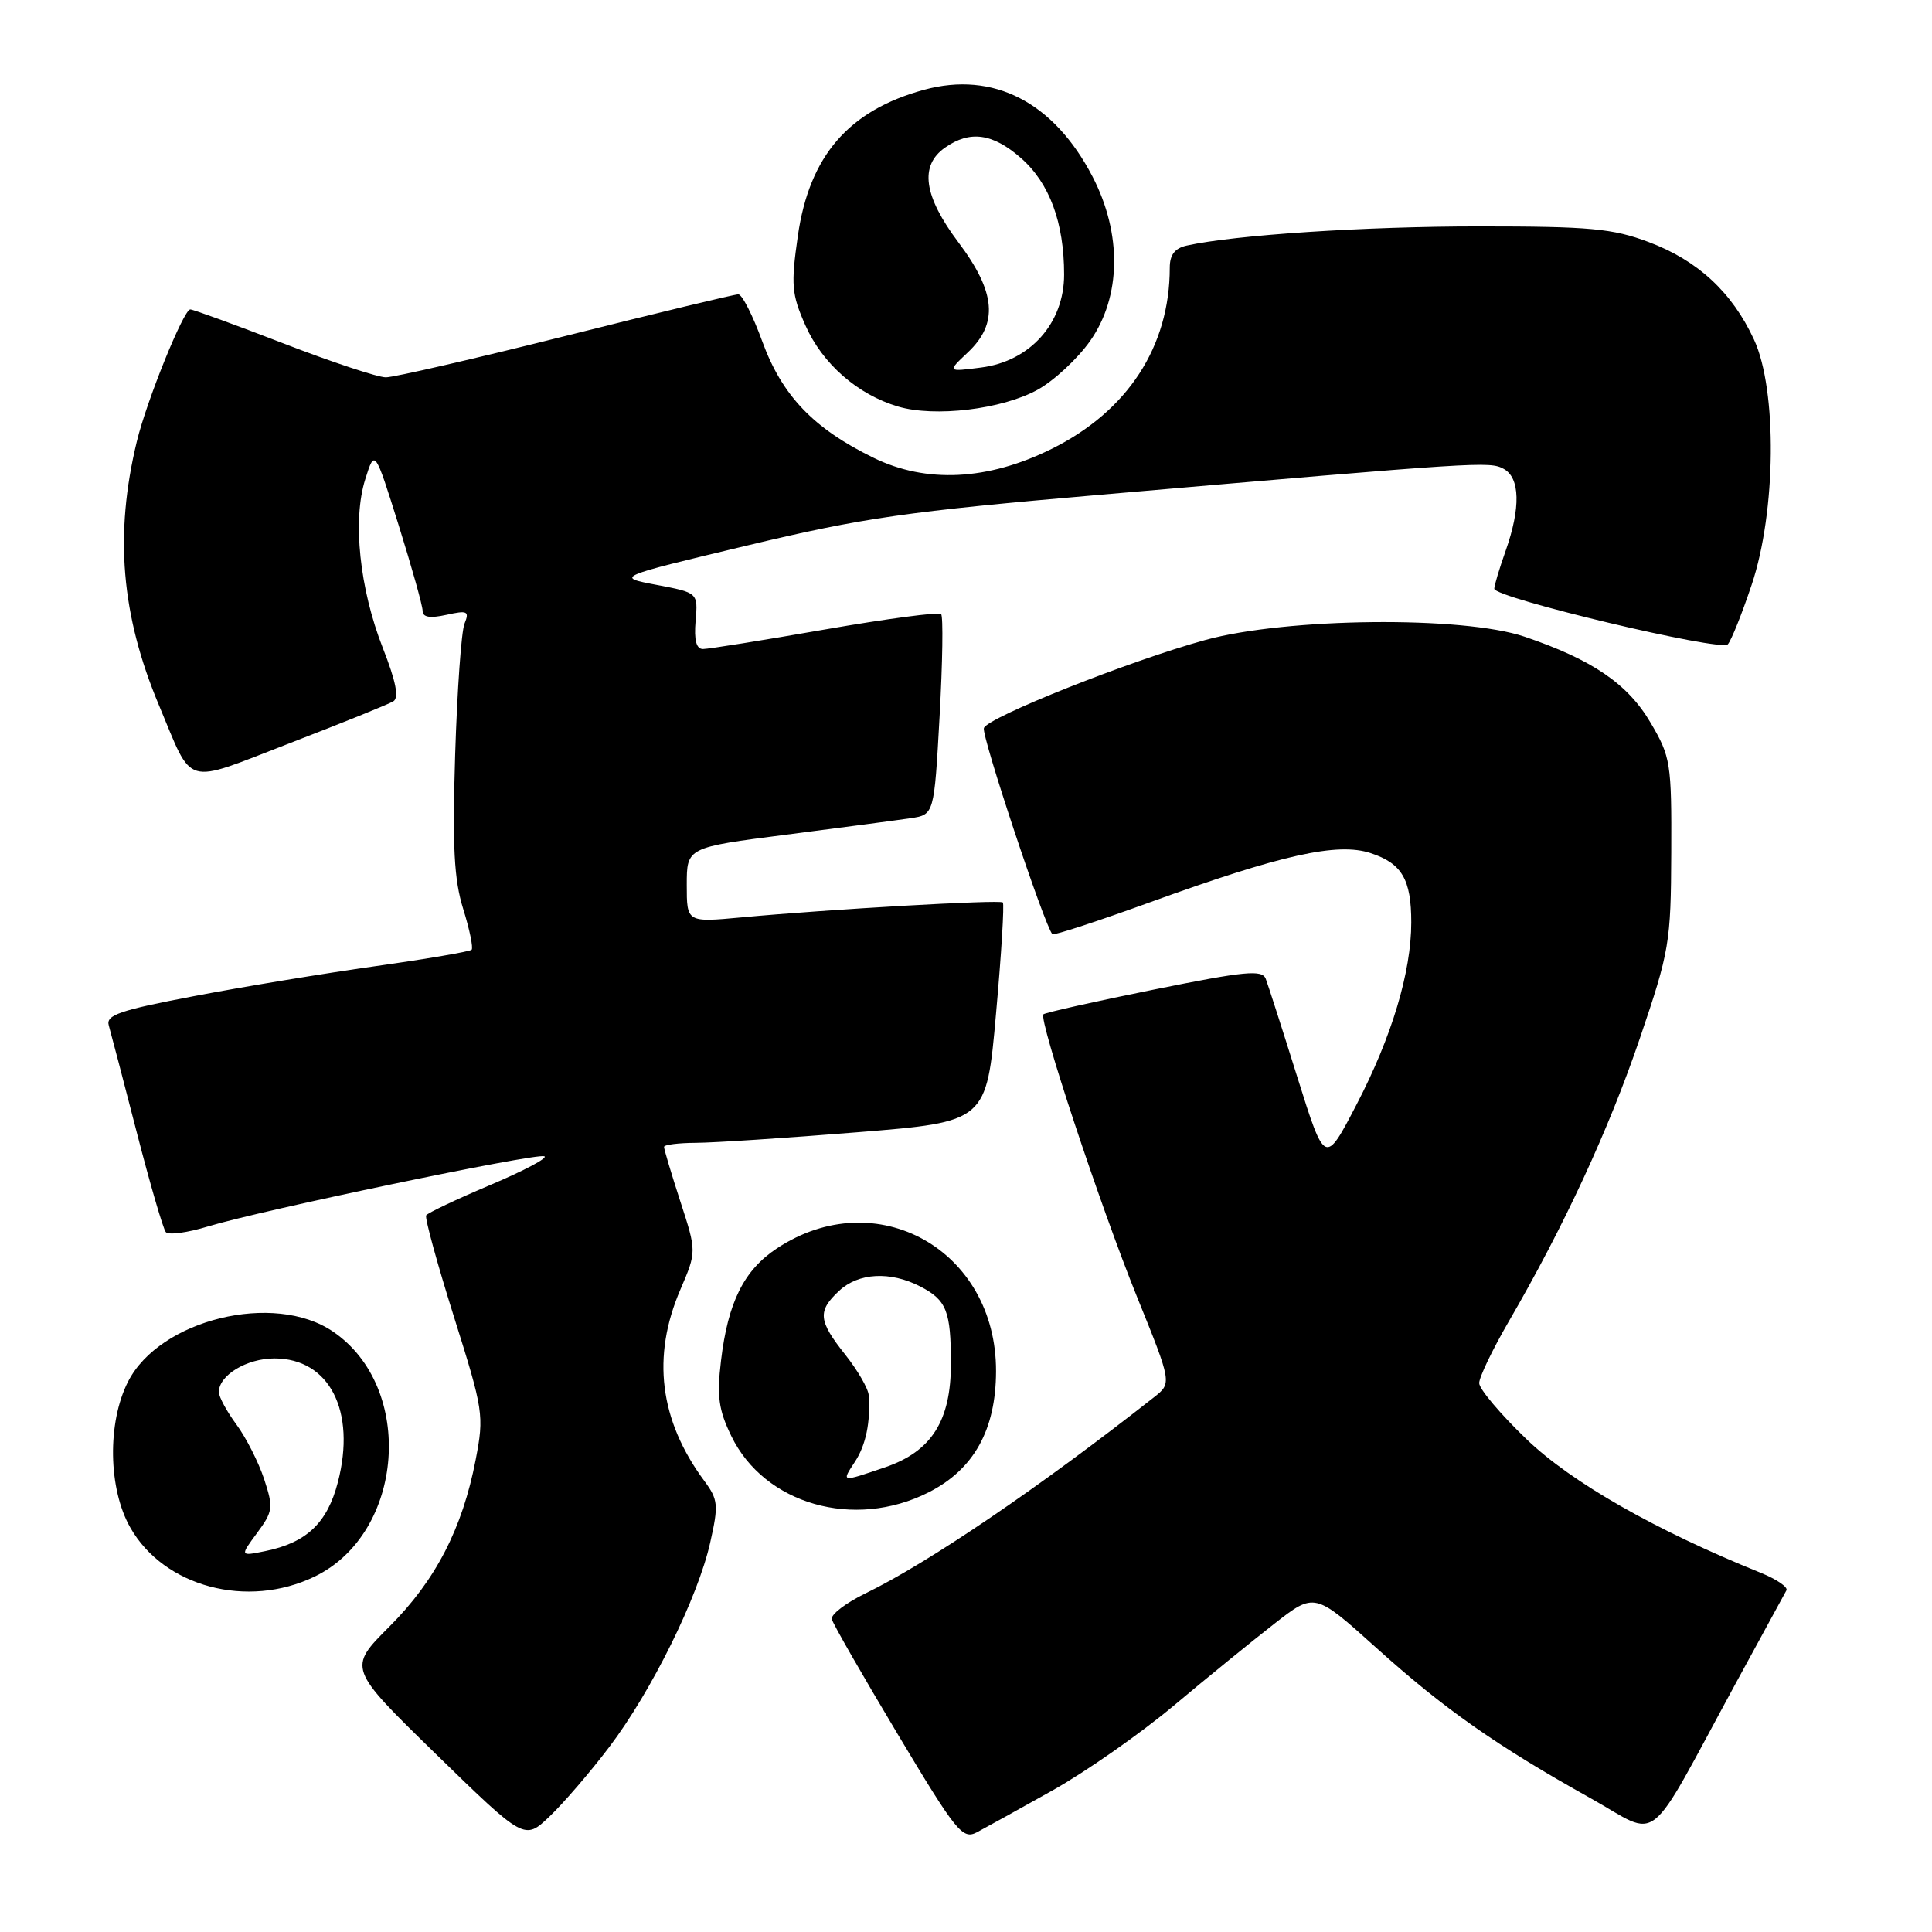 <?xml version="1.0" encoding="UTF-8" standalone="no"?>
<!DOCTYPE svg PUBLIC "-//W3C//DTD SVG 1.1//EN" "http://www.w3.org/Graphics/SVG/1.1/DTD/svg11.dtd" >
<svg xmlns="http://www.w3.org/2000/svg" xmlns:xlink="http://www.w3.org/1999/xlink" version="1.1" viewBox="0 0 256 256">
 <g >
 <path fill="currentColor"
d=" M 80.72 231.50 C 86.33 224.11 92.49 211.64 94.11 204.38 C 95.23 199.41 95.16 198.71 93.32 196.22 C 87.38 188.19 86.33 179.75 90.16 170.86 C 92.31 165.84 92.31 165.84 90.14 159.17 C 88.95 155.50 87.98 152.26 87.99 151.97 C 87.99 151.68 89.91 151.44 92.25 151.43 C 94.59 151.42 104.20 150.79 113.60 150.03 C 130.71 148.65 130.71 148.65 131.98 134.29 C 132.69 126.39 133.09 119.77 132.88 119.58 C 132.46 119.19 109.72 120.49 98.25 121.56 C 91.00 122.23 91.00 122.23 91.00 117.26 C 91.00 112.29 91.00 112.29 104.25 110.59 C 111.54 109.65 118.91 108.68 120.64 108.42 C 123.78 107.95 123.78 107.95 124.50 94.92 C 124.90 87.76 124.99 81.66 124.70 81.36 C 124.40 81.07 117.48 81.99 109.30 83.41 C 101.13 84.84 93.86 86.00 93.15 86.00 C 92.26 86.00 91.95 84.83 92.17 82.27 C 92.49 78.54 92.49 78.54 87.01 77.50 C 81.53 76.46 81.53 76.46 99.01 72.28 C 114.39 68.60 120.06 67.78 146.00 65.54 C 196.29 61.19 197.36 61.12 199.23 62.12 C 201.42 63.29 201.52 67.28 199.50 73.00 C 198.67 75.34 198.00 77.59 198.00 78.01 C 198.00 79.21 228.04 86.37 228.94 85.38 C 229.39 84.90 230.81 81.35 232.10 77.50 C 235.35 67.83 235.51 51.67 232.41 44.99 C 229.51 38.72 224.95 34.50 218.45 32.07 C 213.66 30.27 210.66 30.00 195.92 30.00 C 180.79 30.00 163.62 31.13 157.25 32.54 C 155.67 32.89 155.00 33.76 155.00 35.47 C 155.00 45.92 149.42 54.49 139.35 59.48 C 130.90 63.67 122.73 64.08 115.75 60.66 C 107.78 56.77 103.63 52.42 101.01 45.25 C 99.76 41.81 98.33 39.00 97.83 39.00 C 97.34 39.00 87.06 41.47 75.00 44.50 C 62.94 47.52 52.20 50.00 51.13 50.00 C 50.07 50.00 43.96 47.98 37.55 45.50 C 31.15 43.03 25.59 41.00 25.21 41.00 C 24.33 41.01 19.43 53.11 18.13 58.50 C 15.15 70.79 16.05 81.50 21.06 93.44 C 25.67 104.43 24.13 103.98 38.41 98.47 C 45.34 95.80 51.50 93.31 52.12 92.93 C 52.89 92.45 52.47 90.30 50.73 85.87 C 47.64 77.99 46.69 68.90 48.40 63.50 C 49.66 59.50 49.66 59.50 52.83 69.61 C 54.57 75.17 56.00 80.27 56.00 80.94 C 56.00 81.79 56.96 81.95 59.15 81.47 C 61.95 80.85 62.22 80.98 61.55 82.64 C 61.13 83.66 60.58 91.47 60.31 100.00 C 59.94 112.22 60.16 116.55 61.38 120.45 C 62.23 123.18 62.73 125.61 62.49 125.85 C 62.24 126.09 56.52 127.07 49.77 128.02 C 43.02 128.97 32.20 130.75 25.72 131.99 C 15.88 133.86 14.02 134.50 14.41 135.86 C 14.67 136.76 16.34 143.12 18.11 150.00 C 19.88 156.88 21.62 162.84 21.97 163.26 C 22.33 163.68 24.84 163.34 27.56 162.51 C 34.59 160.37 70.87 152.79 72.12 153.21 C 72.69 153.40 69.49 155.10 65.00 157.00 C 60.51 158.90 56.67 160.72 56.47 161.04 C 56.27 161.37 57.93 167.42 60.15 174.48 C 64.06 186.90 64.16 187.53 63.03 193.42 C 61.27 202.54 57.72 209.41 51.59 215.54 C 46.09 221.04 46.09 221.04 57.79 232.45 C 69.50 243.86 69.50 243.86 72.83 240.68 C 74.67 238.93 78.22 234.80 80.72 231.50 Z  M 139.50 237.22 C 143.90 234.75 151.10 229.71 155.50 226.03 C 159.90 222.34 165.91 217.45 168.85 215.16 C 174.19 210.99 174.19 210.99 182.35 218.33 C 191.33 226.43 198.30 231.32 210.75 238.27 C 220.18 243.54 217.86 245.37 230.02 223.00 C 233.46 216.68 236.47 211.15 236.71 210.73 C 236.95 210.31 235.42 209.26 233.32 208.41 C 219.35 202.77 208.22 196.42 202.29 190.72 C 198.83 187.40 196.00 184.05 196.00 183.27 C 196.00 182.49 197.75 178.85 199.88 175.17 C 207.20 162.58 213.17 149.70 217.28 137.61 C 221.21 126.04 221.40 124.95 221.45 113.00 C 221.50 101.09 221.37 100.28 218.72 95.78 C 215.69 90.61 210.99 87.41 202.00 84.36 C 193.84 81.60 170.51 81.84 159.72 84.80 C 149.73 87.54 130.93 95.02 130.37 96.47 C 130.01 97.42 138.44 122.77 139.45 123.79 C 139.64 123.97 145.49 122.06 152.46 119.53 C 169.80 113.25 177.23 111.59 181.61 113.04 C 185.76 114.40 187.00 116.52 187.00 122.22 C 187.00 128.80 184.42 137.38 179.76 146.34 C 175.57 154.40 175.57 154.40 171.92 142.78 C 169.92 136.39 168.03 130.51 167.72 129.70 C 167.24 128.46 165.04 128.67 152.91 131.12 C 145.08 132.70 138.49 134.18 138.26 134.40 C 137.60 135.07 145.77 159.75 150.68 171.89 C 155.29 183.28 155.29 183.28 152.89 185.16 C 137.83 197.01 123.01 207.09 114.72 211.11 C 112.09 212.39 110.06 213.93 110.22 214.55 C 110.37 215.17 114.30 222.01 118.94 229.77 C 126.72 242.77 127.54 243.78 129.44 242.79 C 130.57 242.19 135.10 239.69 139.50 237.22 Z  M 41.70 208.90 C 53.60 203.14 55.04 183.86 44.12 176.44 C 36.32 171.13 21.17 174.83 16.97 183.07 C 14.20 188.50 14.33 197.27 17.27 202.42 C 21.74 210.28 32.80 213.21 41.70 208.90 Z  M 123.03 197.75 C 129.03 194.72 131.96 189.47 131.98 181.71 C 132.03 165.62 116.12 156.70 102.94 165.42 C 98.57 168.31 96.46 172.55 95.54 180.28 C 94.97 185.01 95.22 186.82 96.90 190.28 C 101.29 199.33 113.17 202.73 123.03 197.75 Z  M 137.46 51.66 C 139.63 50.47 142.78 47.55 144.46 45.16 C 148.57 39.30 148.69 30.98 144.77 23.41 C 139.64 13.52 131.62 9.39 122.43 11.90 C 112.45 14.63 107.24 20.66 105.72 31.25 C 104.79 37.75 104.89 38.98 106.72 43.11 C 108.97 48.20 113.63 52.28 119.00 53.87 C 123.86 55.31 132.73 54.25 137.46 51.66 Z  M 34.06 203.13 C 36.18 200.26 36.24 199.77 35.00 195.99 C 34.26 193.75 32.61 190.50 31.33 188.76 C 30.05 187.03 29.00 185.09 29.00 184.46 C 29.00 182.23 32.69 180.00 36.37 180.00 C 43.65 180.00 47.22 186.98 44.77 196.40 C 43.37 201.81 40.61 204.42 35.14 205.53 C 31.79 206.21 31.79 206.21 34.06 203.13 Z  M 113.29 193.68 C 114.73 191.48 115.36 188.46 115.11 184.89 C 115.05 184.00 113.65 181.58 112.00 179.50 C 108.42 175.00 108.30 173.73 111.19 171.04 C 113.76 168.64 117.97 168.42 121.93 170.46 C 125.43 172.27 126.00 173.71 126.00 180.71 C 126.00 188.28 123.43 192.32 117.29 194.42 C 111.40 196.42 111.48 196.44 113.29 193.68 Z  M 128.25 46.69 C 132.31 42.86 131.96 38.72 127.00 32.12 C 122.38 25.97 121.81 21.95 125.22 19.56 C 128.53 17.24 131.54 17.66 135.29 20.95 C 139.07 24.27 141.00 29.49 141.00 36.38 C 141.00 42.83 136.50 47.87 130.00 48.70 C 125.50 49.28 125.50 49.28 128.25 46.69 Z "/>
</g>
</svg>
